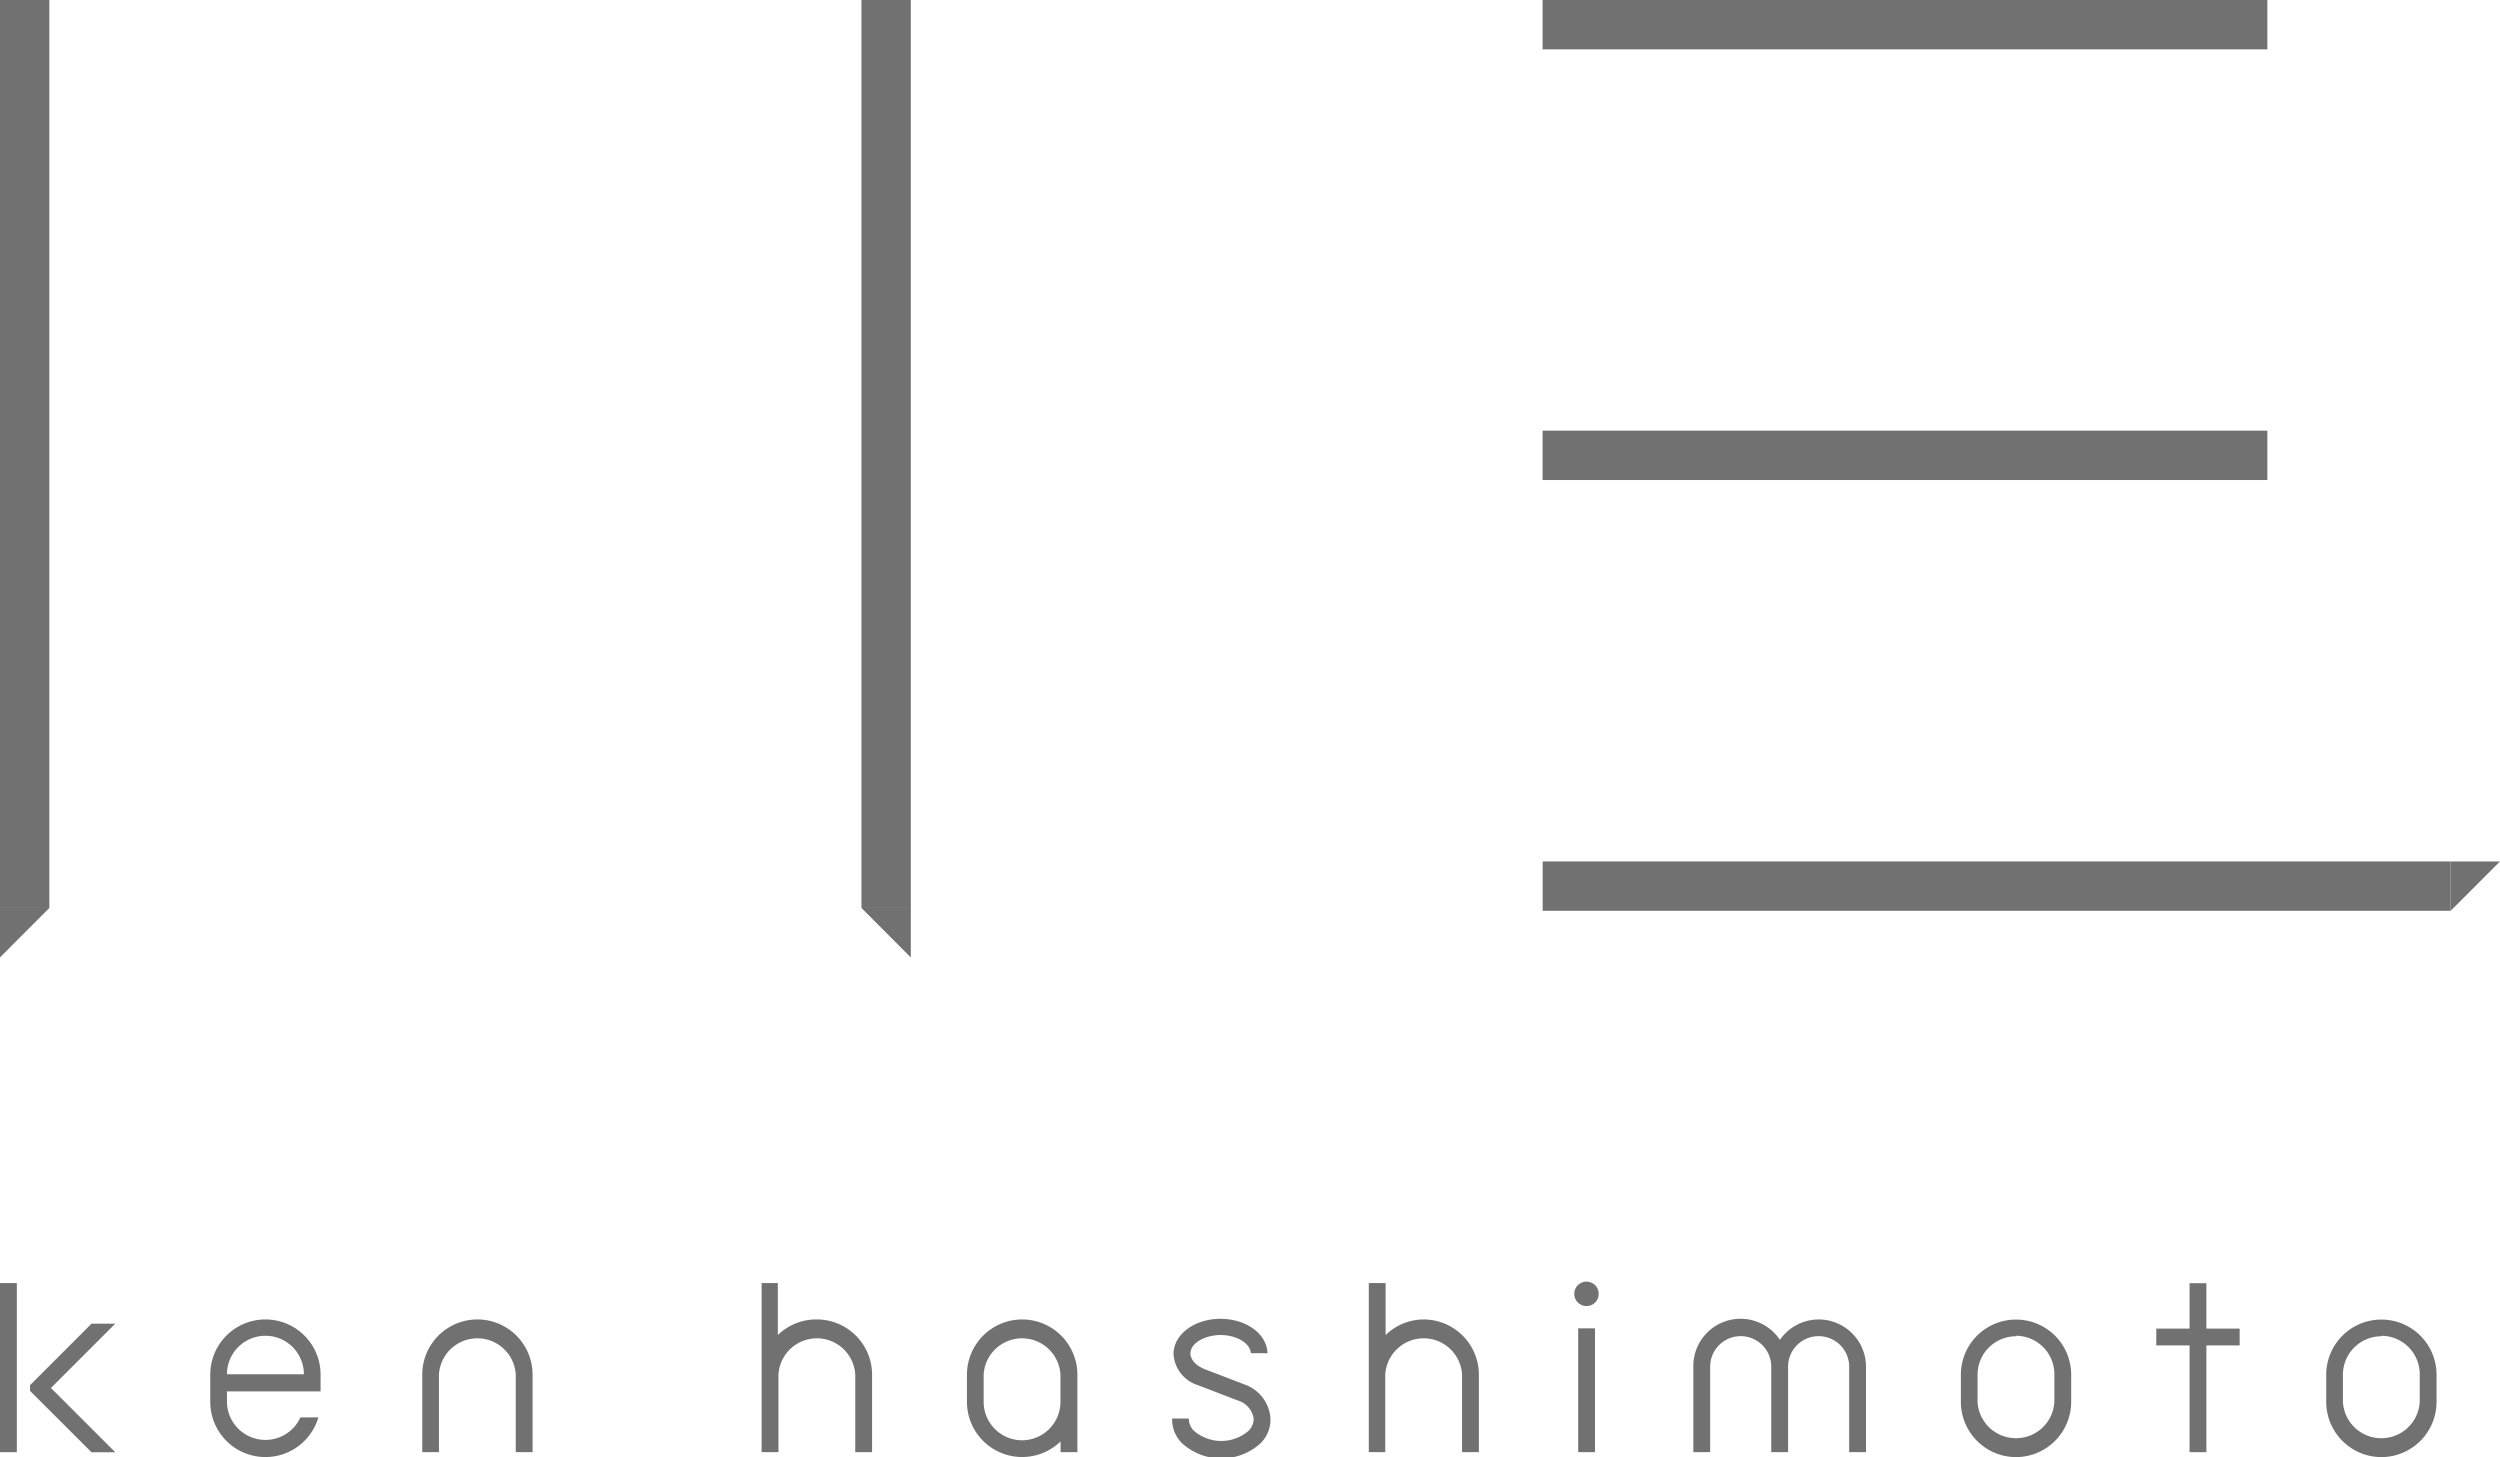 <svg xmlns="http://www.w3.org/2000/svg" viewBox="0 0 202.13 117.81"><defs><style>.cls-1{fill:#727171;}</style></defs><title>logo</title><g id="レイヤー_2" data-name="レイヤー 2"><g id="レイヤー_1-2" data-name="レイヤー 1"><polygon class="cls-1" points="3.99 73.41 0 73.41 0 77.41 3.99 73.41"/><rect class="cls-1" x="-34.71" y="34.71" width="73.41" height="3.99" transform="translate(38.7 34.71) rotate(90)"/><polygon class="cls-1" points="69.65 73.41 73.64 73.41 73.64 77.41 69.65 73.41"/><rect class="cls-1" x="34.94" y="34.71" width="73.41" height="3.99" transform="translate(108.35 -34.94) rotate(90)"/><polygon class="cls-1" points="198.14 73.64 198.14 69.65 202.13 69.65 198.14 73.64"/><rect class="cls-1" x="124.73" y="69.65" width="73.41" height="3.99"/><rect class="cls-1" x="124.73" width="58.6" height="3.99" transform="translate(308.05 3.99) rotate(180)"/><rect class="cls-1" x="124.73" y="34.83" width="58.6" height="3.99" transform="translate(308.05 73.64) rotate(180)"/><path class="cls-1" d="M43.06,117.41H41.7v-6.27a3.11,3.11,0,0,0-6.21,0v6.27H34.14v-6.27a4.46,4.46,0,0,1,8.92,0Z"/><path class="cls-1" d="M66,106.68a4.45,4.45,0,0,0-3.11,1.26v-4.2H61.58v13.67h1.36v-6.27a3.11,3.11,0,0,1,6.21,0v6.27h1.36v-6.27A4.47,4.47,0,0,0,66,106.68Z"/><path class="cls-1" d="M115.14,106.68a4.45,4.45,0,0,0-3.11,1.26v-4.2h-1.36v13.67H112v-6.27a3.11,3.11,0,0,1,6.21,0v6.27h1.36v-6.27A4.47,4.47,0,0,0,115.14,106.68Z"/><path class="cls-1" d="M147.06,106.68a3.82,3.82,0,0,0-3.15,1.65,3.82,3.82,0,0,0-7,2.17v6.91h1.36v-6.91a2.47,2.47,0,0,1,4.94,0v6.91h1.36v-6.91a2.47,2.47,0,0,1,4.94,0v6.91h1.36v-6.91A3.83,3.83,0,0,0,147.06,106.68Z"/><path class="cls-1" d="M25.92,112.5v-1.36a4.46,4.46,0,0,0-8.92,0v2.2a4.46,4.46,0,0,0,8.74,1.26H24.29a3.11,3.11,0,0,1-5.94-1.26v-.84ZM21.46,108a3.11,3.11,0,0,1,3.11,3.11H18.35A3.11,3.11,0,0,1,21.46,108Z"/><path class="cls-1" d="M82.64,106.68a4.47,4.47,0,0,0-4.46,4.46v2.2a4.46,4.46,0,0,0,7.57,3.2v.87h1.36v-6.27A4.47,4.47,0,0,0,82.64,106.68Zm0,9.77a3.11,3.11,0,0,1-3.11-3.11v-2.2a3.11,3.11,0,0,1,6.21,0v2.2A3.11,3.11,0,0,1,82.64,116.45Z"/><path class="cls-1" d="M163,117.81a4.47,4.47,0,0,1-4.46-4.46v-2.2a4.46,4.46,0,0,1,8.92,0v2.2A4.47,4.47,0,0,1,163,117.81Zm0-9.77a3.11,3.11,0,0,0-3.11,3.11v2.2a3.11,3.11,0,0,0,6.21,0v-2.2A3.11,3.11,0,0,0,163,108Z"/><path class="cls-1" d="M192.54,117.81a4.47,4.47,0,0,1-4.46-4.46v-2.2a4.46,4.46,0,0,1,8.92,0v2.2A4.47,4.47,0,0,1,192.54,117.81Zm0-9.77a3.11,3.11,0,0,0-3.11,3.11v2.2a3.11,3.11,0,0,0,6.21,0v-2.2A3.11,3.11,0,0,0,192.54,108Z"/><path class="cls-1" d="M100.63,111.94l-3.28-1.26c-.69-.29-1.11-.78-1.1-1.27l-.68,0,.68,0c0-.8,1.15-1.47,2.44-1.47s2.41.67,2.44,1.47l1.35,0c-.05-1.56-1.72-2.78-3.8-2.78s-3.74,1.22-3.8,2.78h0a2.8,2.8,0,0,0,1.94,2.57l3.28,1.26a1.81,1.81,0,0,1,1.26,1.45,1.36,1.36,0,0,1-.42,1,3.38,3.38,0,0,1-4.4,0,1.37,1.37,0,0,1-.42-1l-1.35,0a2.7,2.7,0,0,0,.8,2,4.72,4.72,0,0,0,6.35,0,2.7,2.7,0,0,0,.8-2A3.13,3.13,0,0,0,100.63,111.94Z"/><rect class="cls-1" x="127.6" y="107.4" width="1.36" height="10.01"/><circle class="cls-1" cx="128.27" cy="104.61" r="0.99"/><polygon class="cls-1" points="181.08 107.42 178.39 107.42 178.39 103.75 177.03 103.75 177.03 107.42 174.34 107.42 174.34 108.78 177.03 108.78 177.03 117.41 178.39 117.41 178.39 108.78 181.08 108.78 181.08 107.42"/><rect class="cls-1" y="103.74" width="1.36" height="13.67"/><polygon class="cls-1" points="4.12 112.22 9.32 107.02 7.4 107.02 2.43 111.99 2.43 112.46 7.4 117.42 9.32 117.42 4.12 112.22"/></g></g></svg>